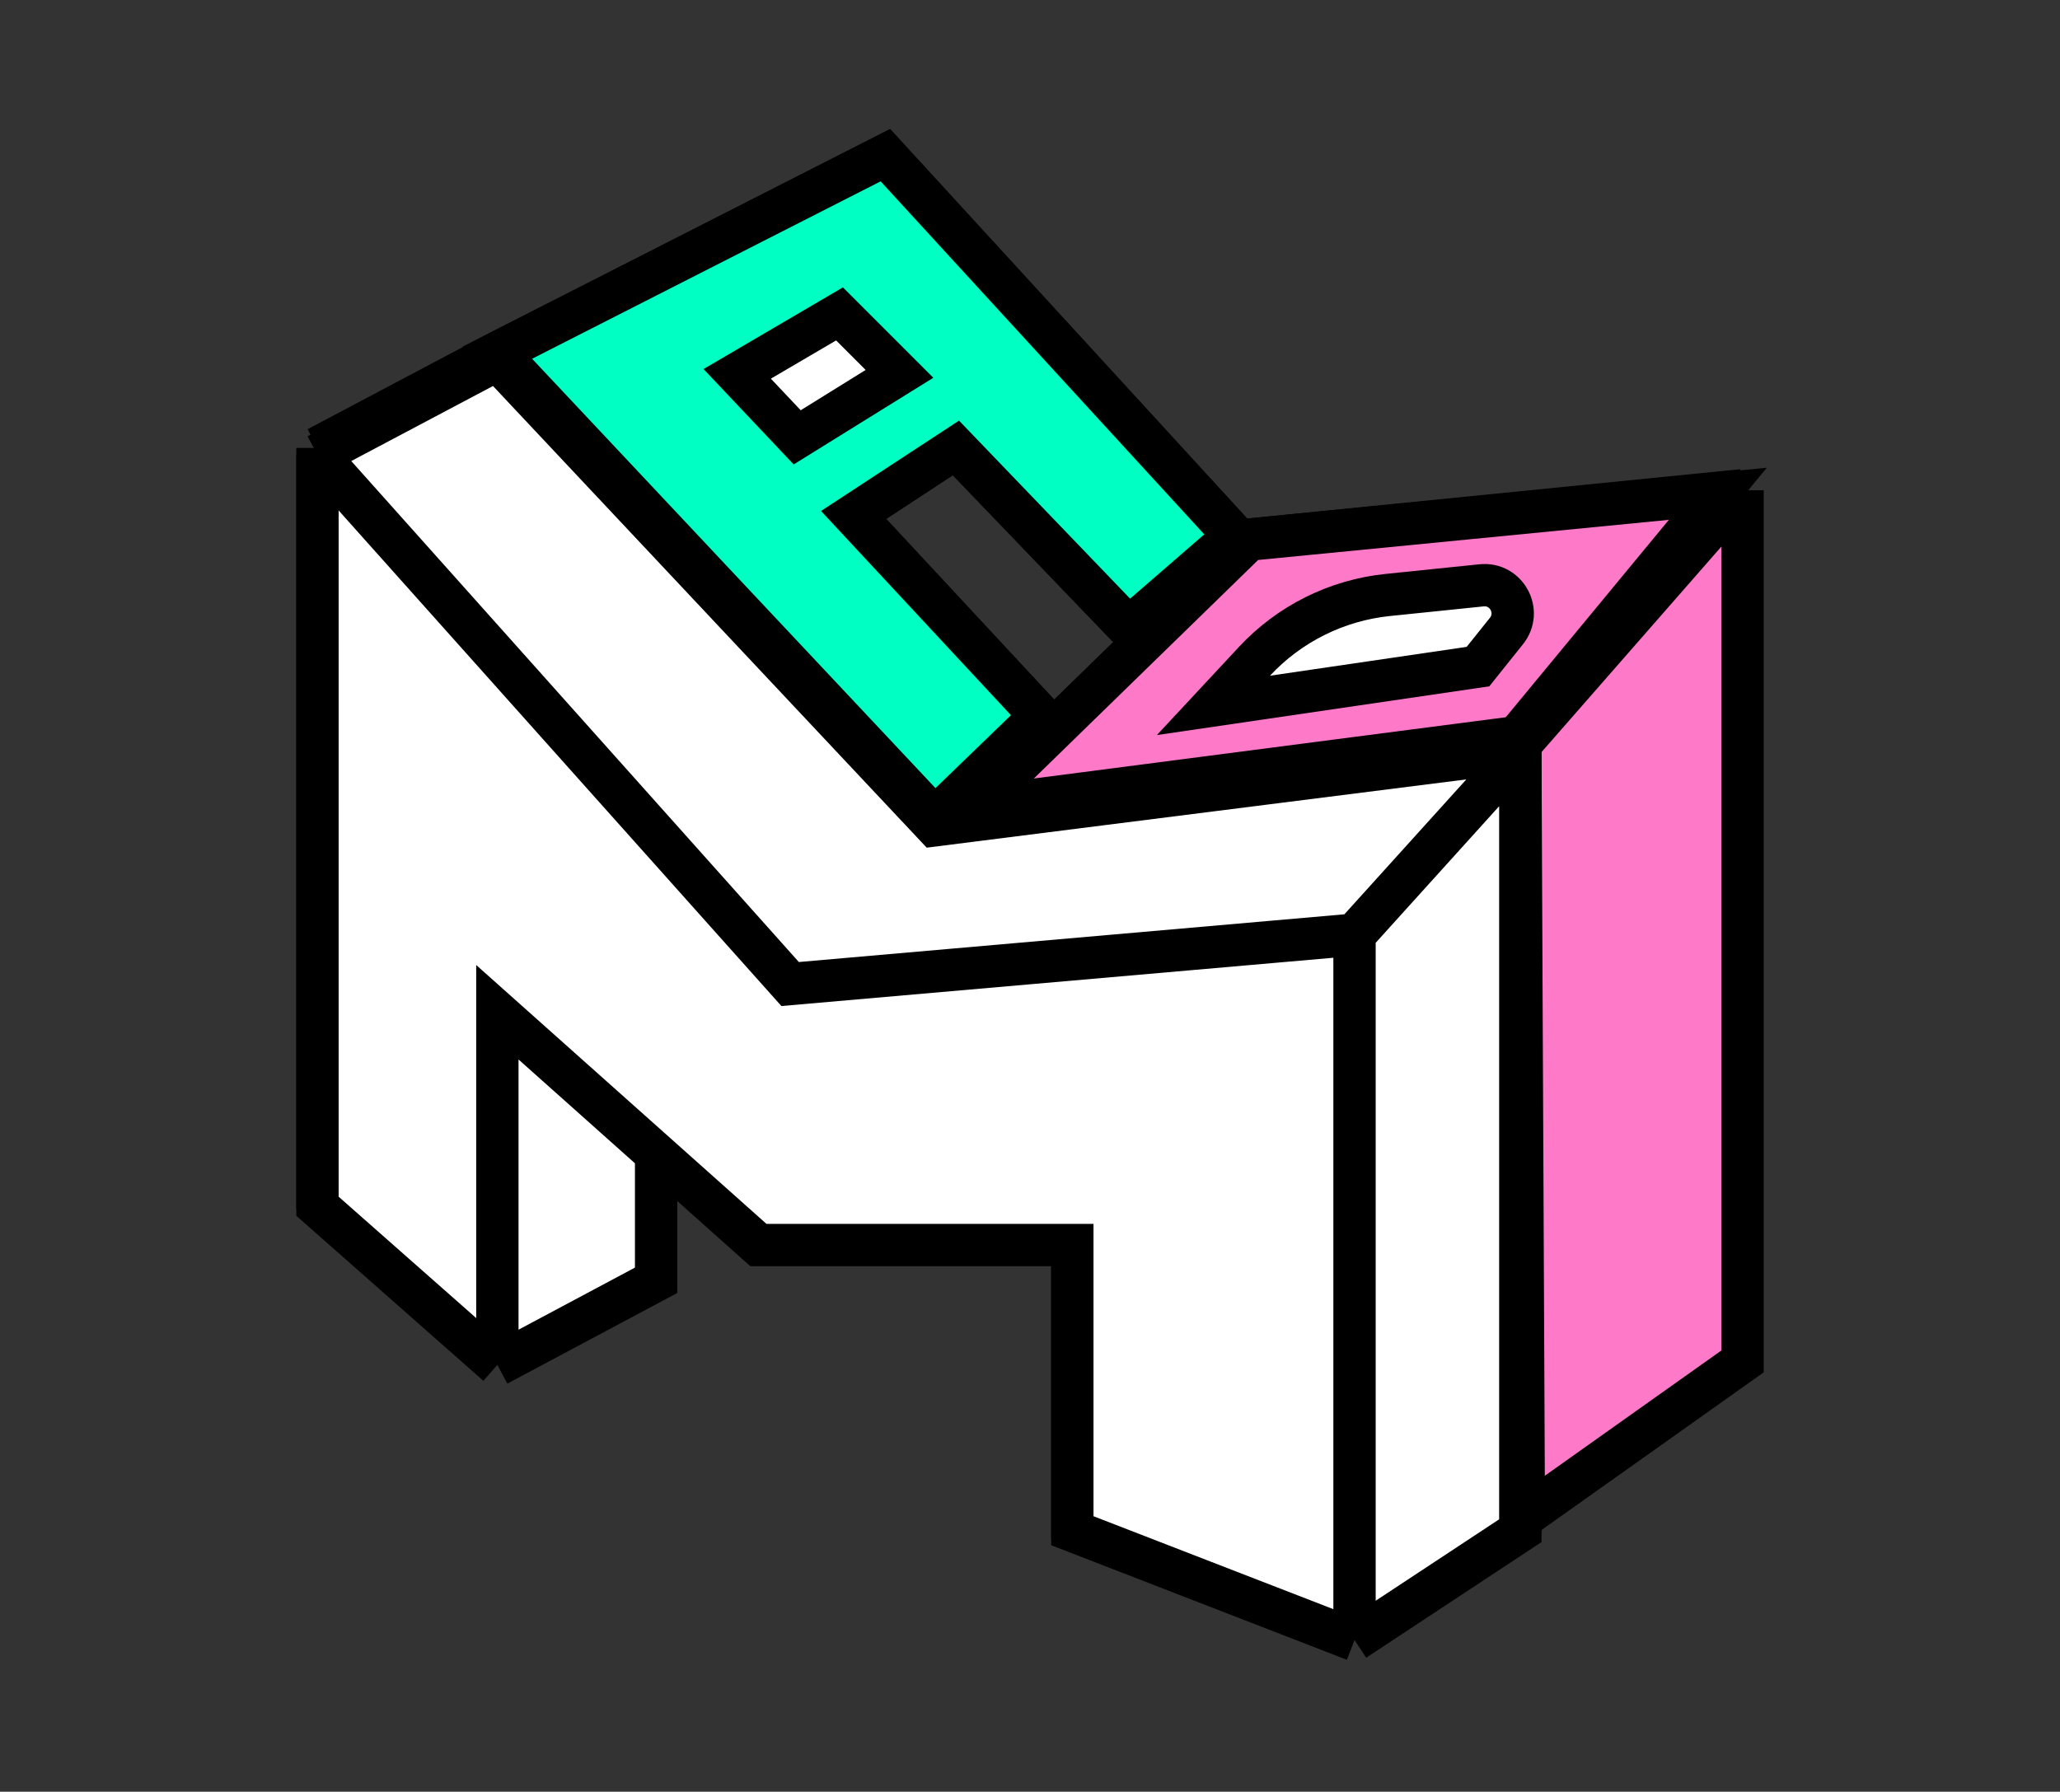<svg width="292" height="254" viewBox="0 0 292 254" fill="none" xmlns="http://www.w3.org/2000/svg">
<rect x="0" y="0" width="292" height="254" fill="#333333" stroke="none"/>
<path d="M45 63.5V170L70.5 192.5M45 63.5L70.5 50M45 63.5L112 138.5L192 131.5M192 231.5V131.5M192 231.5L215.5 216V105.5M192 231.5L152 216V175.5H107.5L93 162.568M192 131.5L215.5 105.5M215.5 105.5L132.5 116M70.5 50L132.5 116M70.5 50L125.5 22L175 76L160 89L135.5 63.5L121 73L147.5 101.5L132.5 116M70.5 192.5V142.5L93 162.568M70.5 192.5L93 180.5V162.568" stroke="black" stroke-width="6"/>
<path d="M70.5 50L132.5 116L147.5 101.5L121 73L135.5 63.5L160 89L175 76L125.5 22L70.5 50Z" fill="#00FFC2" stroke="black" stroke-width="6"/>
<path d="M113 62L104.5 53L119 44.5L127.5 53L113 62Z" fill="white" stroke="black" stroke-width="6"/>
<path d="M138 114.5L177 76.5L247 69.5V193L216 215L215.5 105.5L138 114.5Z" fill="#FF79C9"/>
<path d="M247 69.5L177 76.5L138 114.5L215.5 105.5M247 69.5L215.5 105.5M247 69.5V193L216 215L215.5 105.5" stroke="black" stroke-width="6"/>
<path d="M177 76.5L138 114.5L215 104.5L243.5 70L177 76.5Z" fill="#FF79C9" stroke="black" stroke-width="6"/>
<path d="M209.5 94.5L172 100L177.823 93.746C182.772 88.43 189.482 85.09 196.707 84.346L210.003 82.978C213.532 82.614 215.752 86.685 213.536 89.455L209.5 94.5Z" fill="white" stroke="black" stroke-width="6"/>
<path d="M45 171V64.5L70.5 51L132.5 117L215.5 106.5V217L192 232.5L152 217V176.5H107.5L93 163.568V181.5L70.5 193.5L45 171Z" fill="white"/>
<path d="M45 64.5V171L70.5 193.5M45 64.5L70.5 51L132.5 117L215.5 106.5M45 64.5L112 139.5L192 132.5M192 232.5V132.5M192 232.5L215.5 217V106.5M192 232.5L152 217V176.5H107.5L93 163.568M192 132.5L215.5 106.5M70.5 193.5V143.5L93 163.568M70.5 193.5L93 181.5V163.568" stroke="black" stroke-width="6"/>
</svg>
